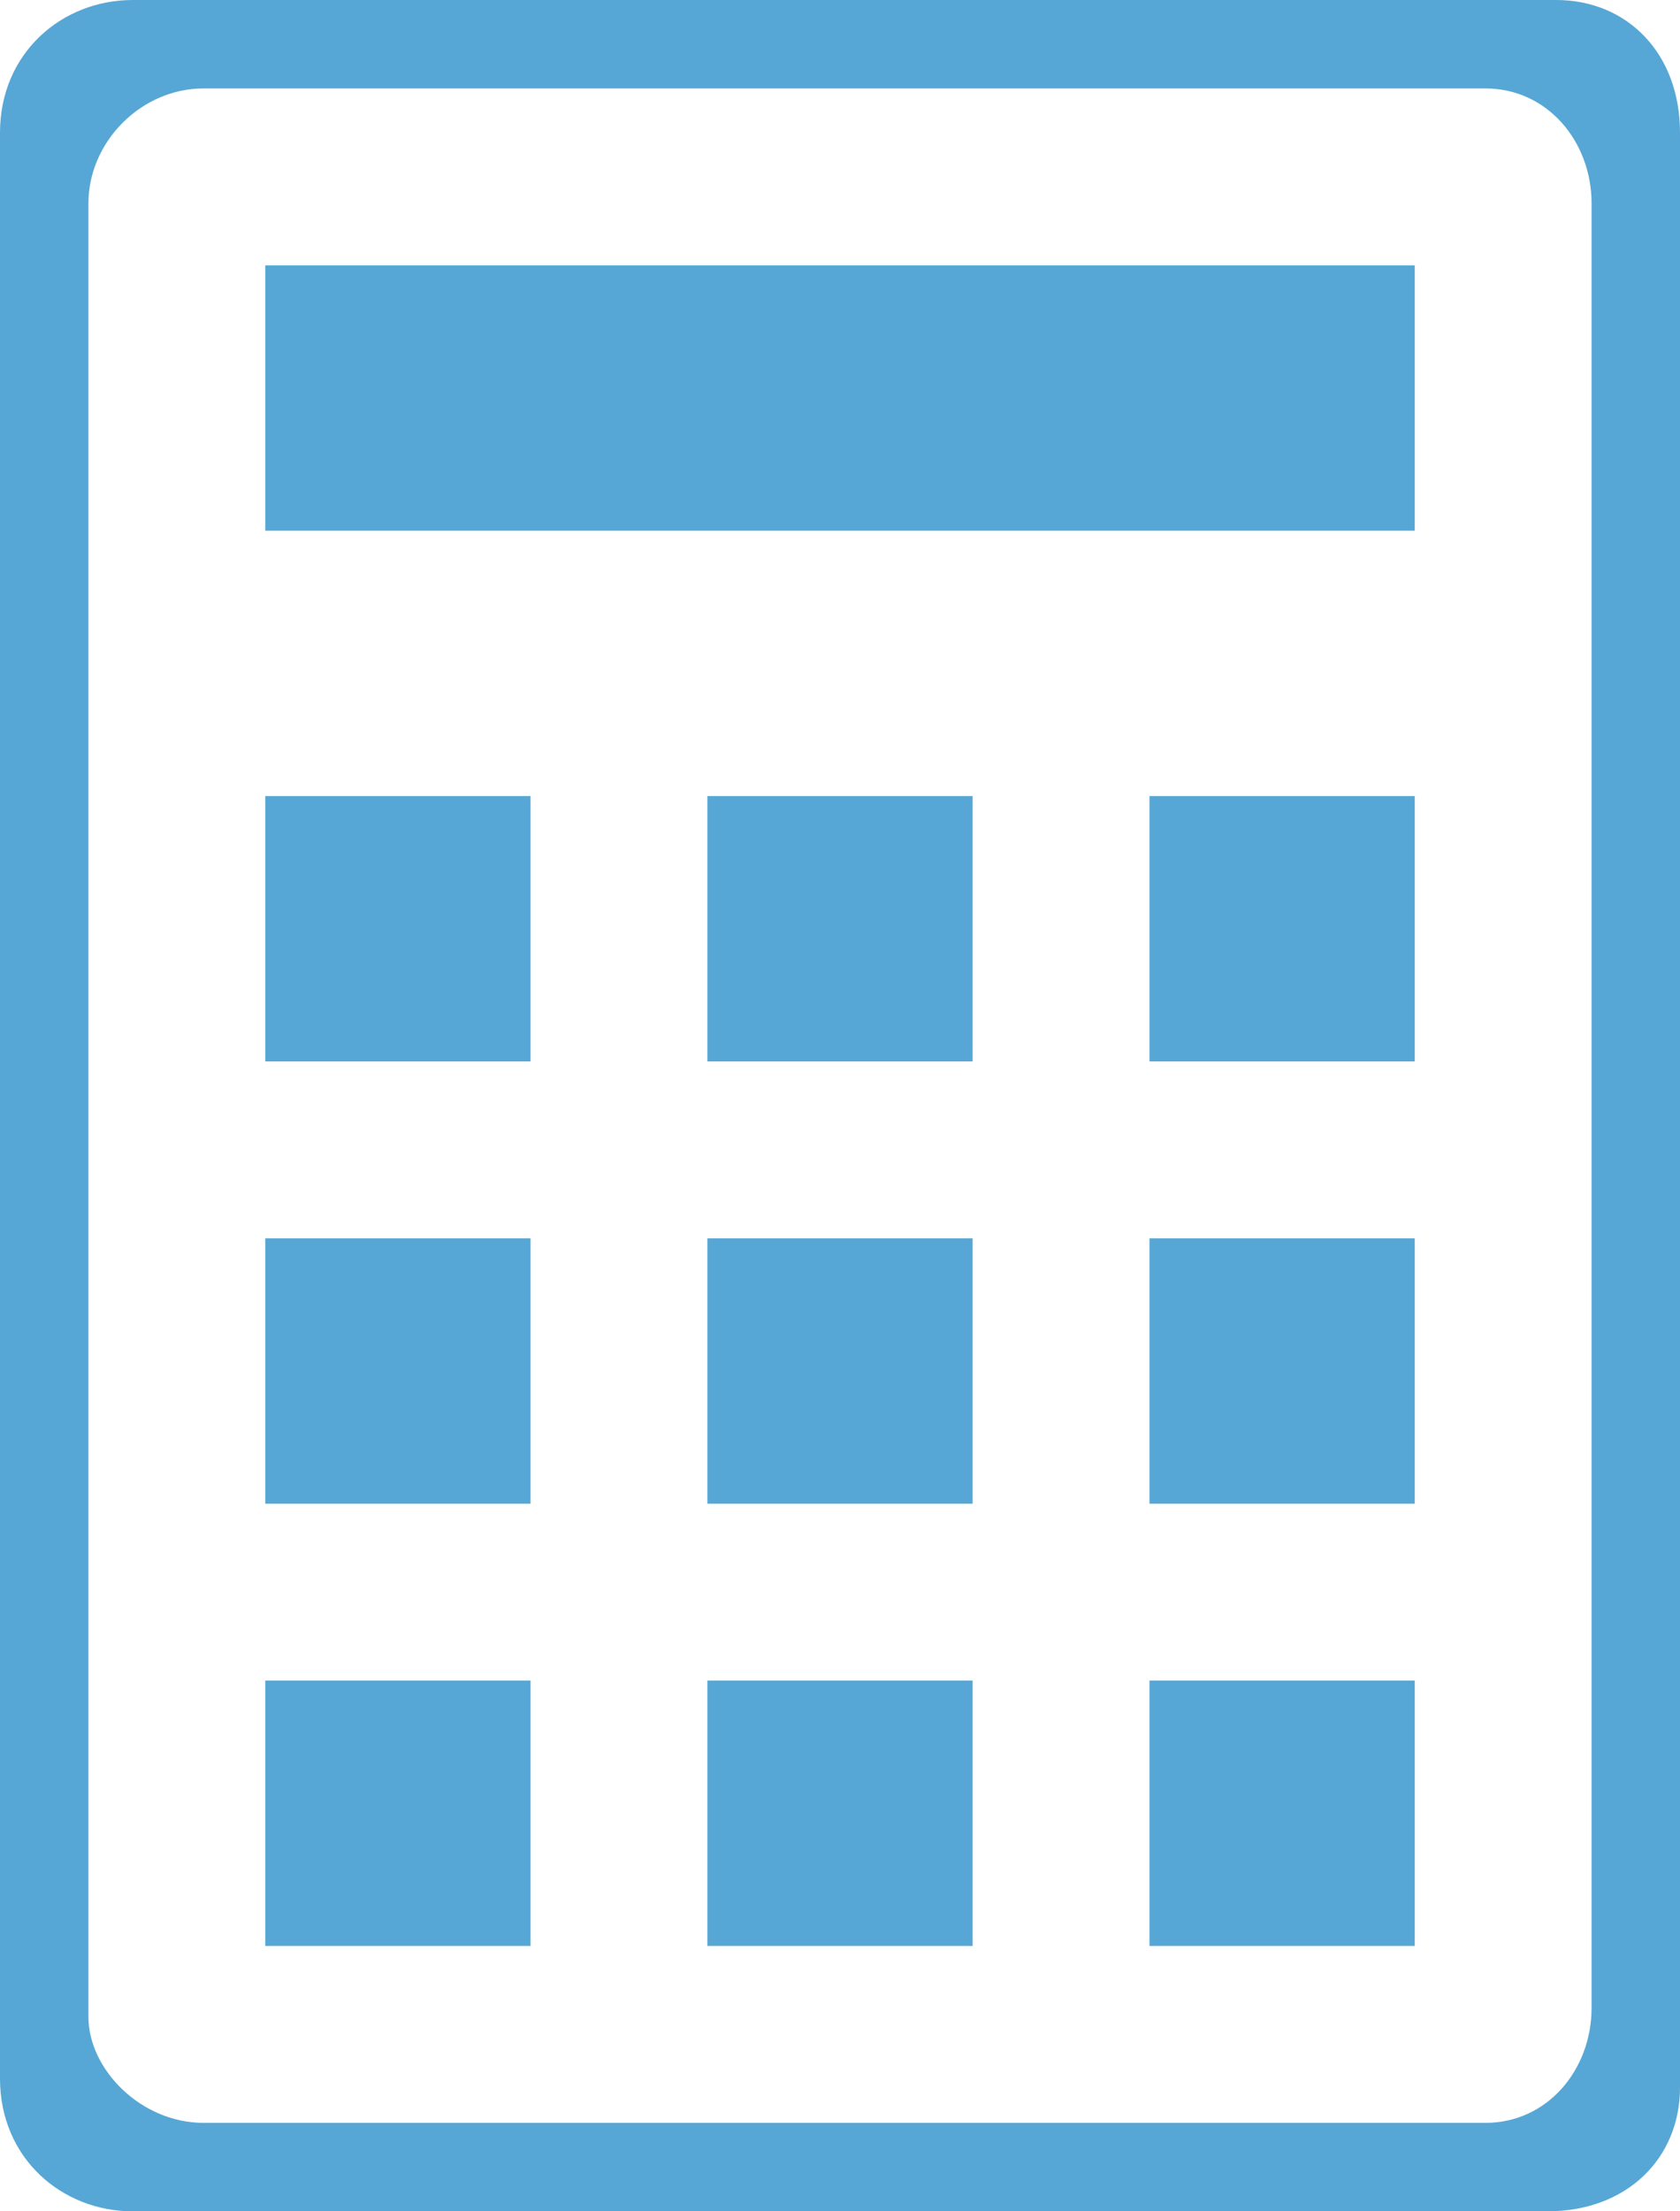 <svg xmlns="http://www.w3.org/2000/svg" width="19" height="25" viewBox="0 0 19 25"><path fill-rule="evenodd" clip-rule="evenodd" fill="#56A7D5" d="M17.5 25h-16C.7 25 0 24.4 0 23.5v-22C0 .6.7 0 1.5 0h16.1c.8 0 1.4.6 1.4 1.5v22.1c0 .8-.6 1.4-1.5 1.4zM18 2.3c0-.7-.5-1.3-1.2-1.3H2.3C1.6 1 1 1.6 1 2.3v20.5c0 .6.6 1.2 1.3 1.2h14.5c.7 0 1.2-.6 1.2-1.3V2.3zM13 19h3v3h-3v-3zm0-5h3v3h-3v-3zm0-5h3v3h-3V9zM3 3h13v3H3V3zm3 9H3V9h3v3zm0 5H3v-3h3v3zm0 5H3v-3h3v3zm5-10H8V9h3v3zm0 5H8v-3h3v3zm0 5H8v-3h3v3z"/></svg>